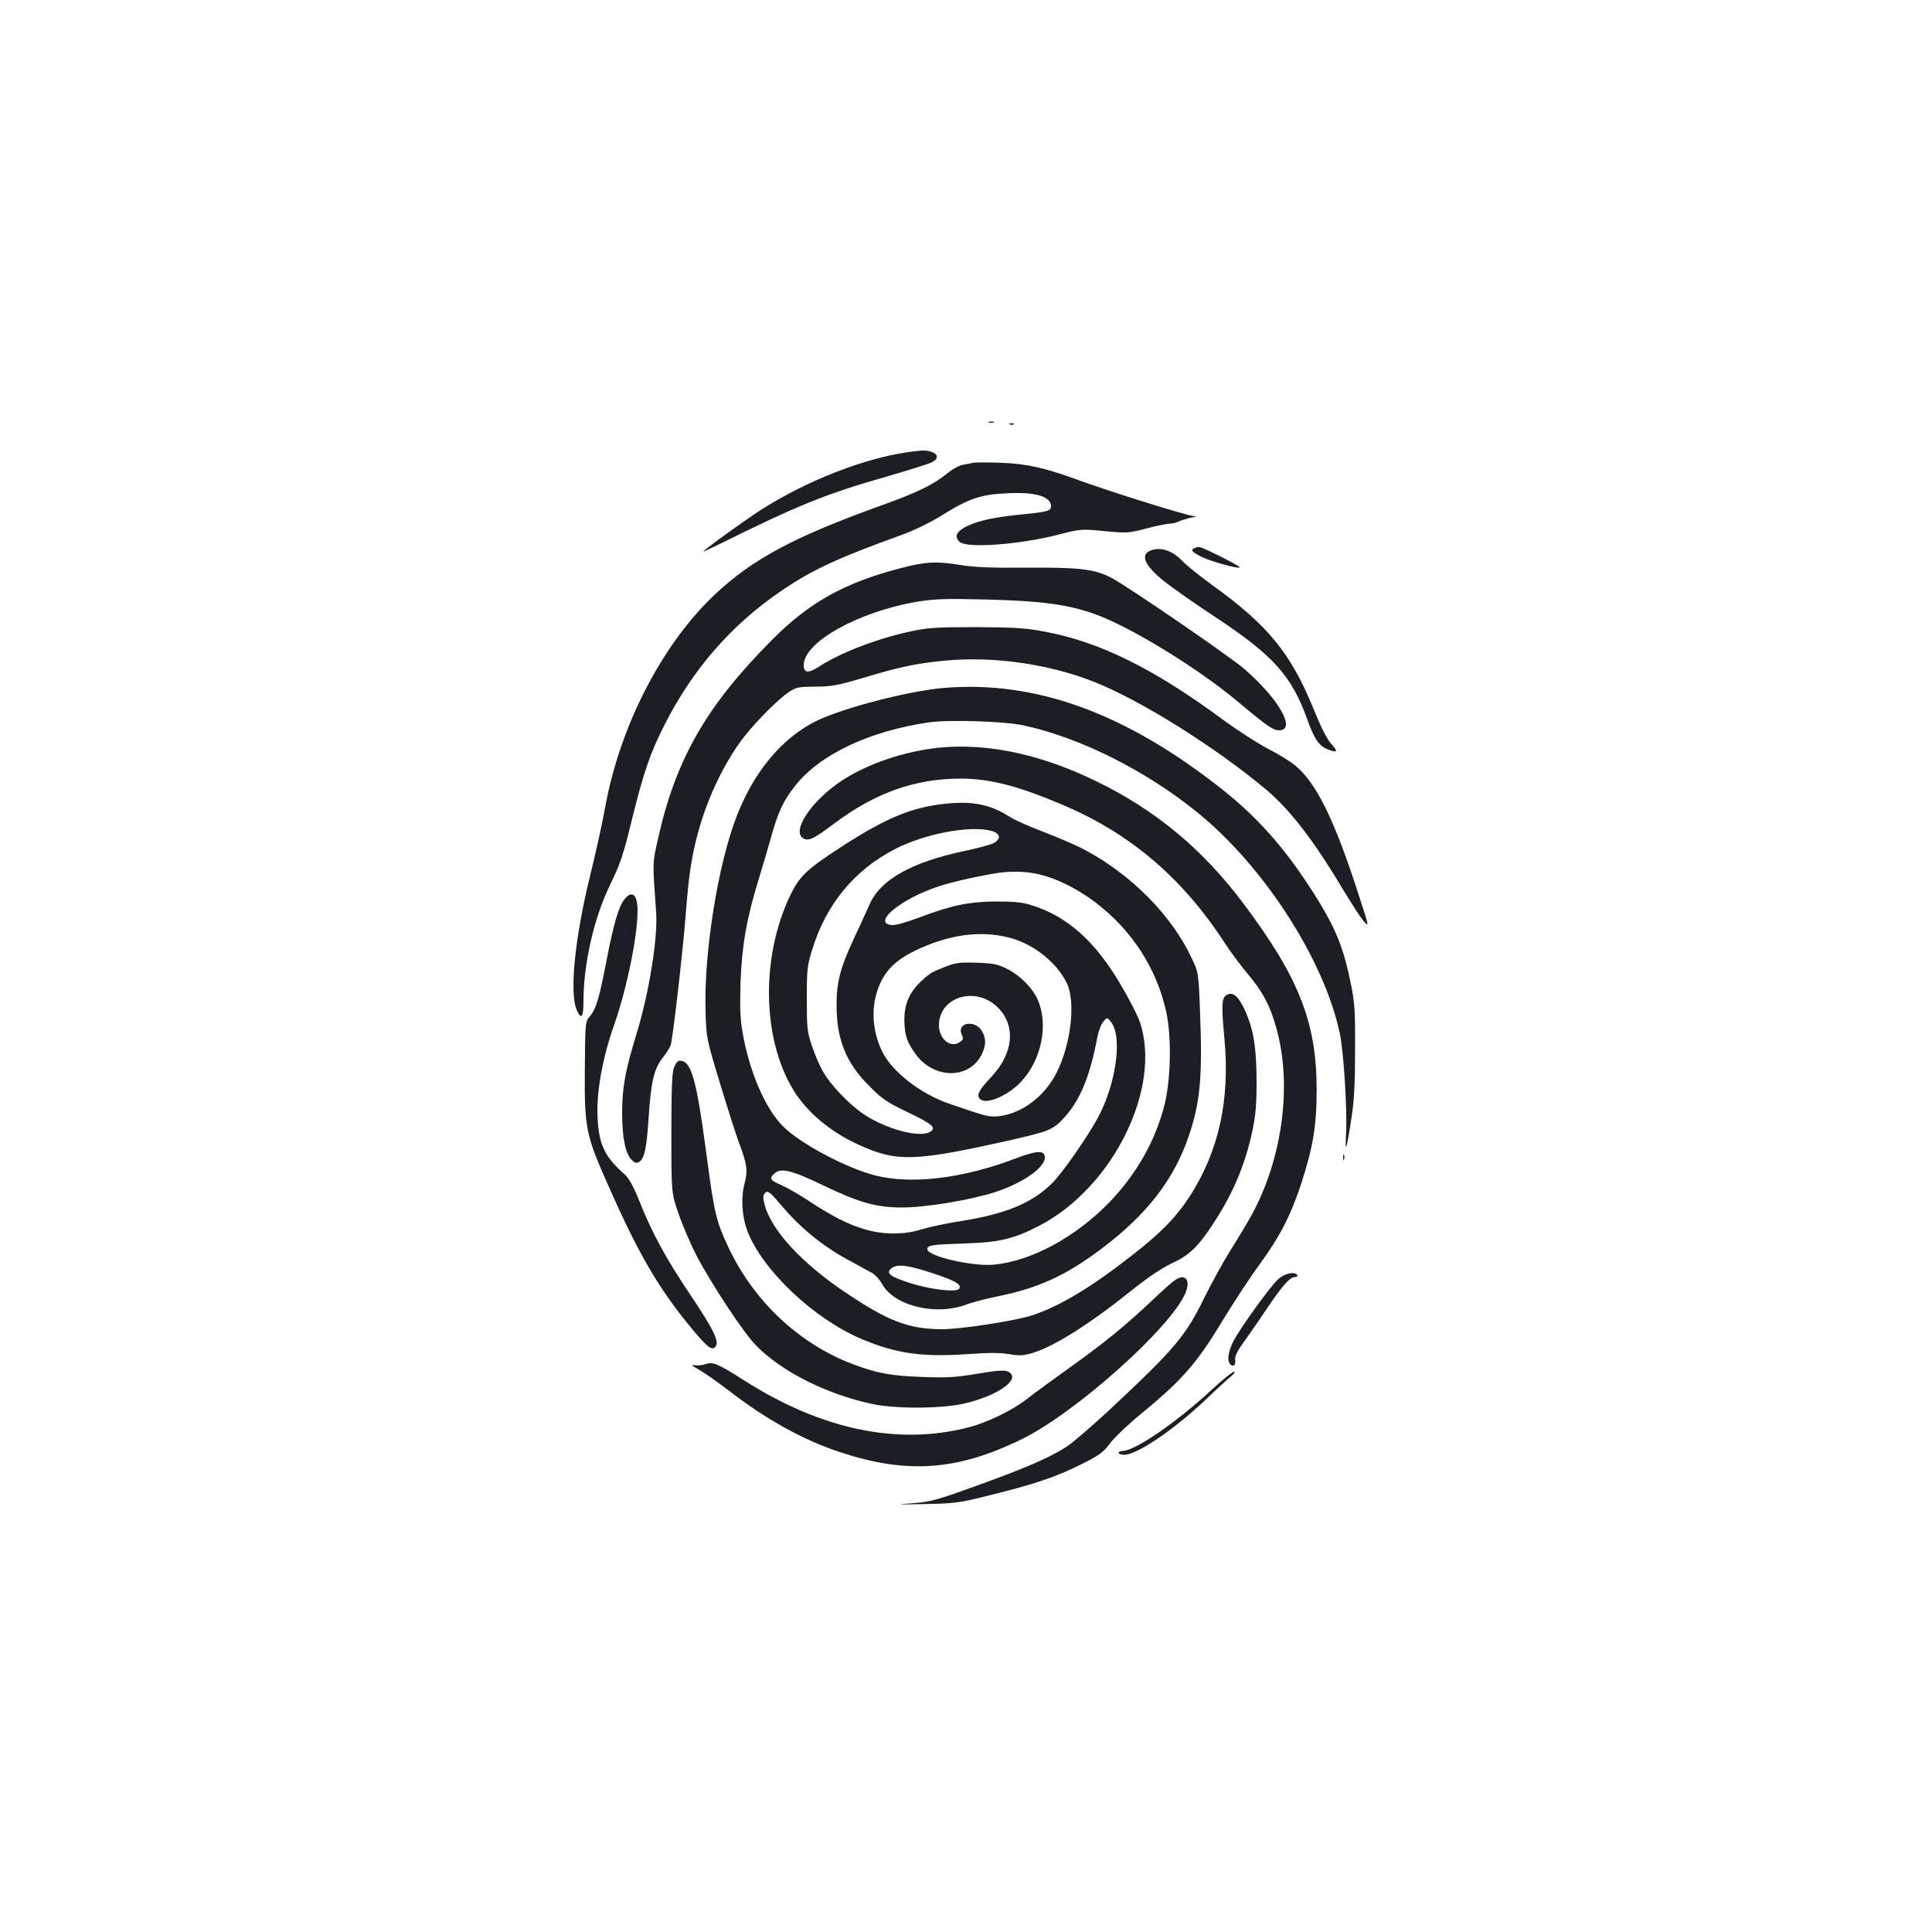 <?xml version="1.0" standalone="no"?>
<!DOCTYPE svg PUBLIC "-//W3C//DTD SVG 20010904//EN"
 "http://www.w3.org/TR/2001/REC-SVG-20010904/DTD/svg10.dtd">
<svg version="1.0" xmlns="http://www.w3.org/2000/svg"
 width="1000pt" height="1000pt" viewBox="0 0 1000 1000"
 preserveAspectRatio="xMidYMid meet">
<g transform="translate(0,1000) scale(0.1,-0.1)"
fill="#1b1f23" stroke="none">
<path d="M5118 7813 c6 -2 18 -2 25 0 6 3 1 5 -13 5 -14 0 -19 -2 -12 -5z"/>
<path d="M5228 7803 c7 -3 16 -2 19 1 4 3 -2 6 -13 5 -11 0 -14 -3 -6 -6z"/>
<path d="M4695 7659 c-226 -33 -516 -146 -750 -294 -78 -49 -305 -213 -305
-220 0 -1 30 13 68 31 430 213 565 267 887 359 110 32 212 64 228 72 34 17 35
41 1 53 -29 11 -44 11 -129 -1z"/>
<path d="M5040 7605 c-8 -2 -32 -6 -52 -10 -22 -3 -56 -22 -85 -45 -69 -57
-156 -100 -338 -165 -457 -164 -671 -279 -868 -465 -270 -256 -487 -676 -563
-1090 -14 -80 -50 -242 -79 -360 -79 -320 -108 -606 -71 -695 24 -56 36 -42
36 40 0 198 55 437 140 610 50 103 66 149 109 325 61 249 95 350 172 501 144
284 344 514 599 688 158 109 298 174 621 290 74 27 152 65 218 106 138 86 199
106 337 112 144 7 224 -17 224 -67 0 -24 -16 -29 -134 -41 -135 -13 -210 -27
-269 -49 -81 -31 -104 -62 -71 -94 34 -35 306 -16 509 36 119 30 121 31 241
19 117 -11 125 -11 219 14 53 14 108 25 122 25 13 0 33 5 44 11 11 5 39 14 62
19 31 6 35 8 15 9 -32 1 -448 131 -610 191 -165 60 -256 80 -393 85 -66 2
-127 2 -135 0z"/>
<path d="M6183 7163 c-24 -9 -13 -21 40 -47 51 -24 186 -61 194 -53 5 6 -196
107 -210 106 -7 0 -18 -3 -24 -6z"/>
<path d="M5954 7150 c-54 -22 -28 -79 72 -159 40 -32 159 -116 266 -186 298
-197 393 -303 473 -525 35 -99 61 -139 101 -156 55 -23 63 -16 26 24 -23 25
-53 84 -93 182 -118 290 -236 434 -529 645 -63 46 -132 101 -153 124 -49 52
-112 72 -163 51z"/>
<path d="M4665 7060 c-294 -76 -476 -177 -671 -374 -340 -342 -497 -617 -589
-1031 -28 -126 -28 -113 -9 -375 10 -134 -37 -425 -104 -640 -55 -179 -72
-271 -72 -400 0 -127 17 -212 50 -244 16 -16 24 -18 38 -10 28 18 39 70 50
239 12 180 28 245 73 301 17 21 35 50 40 63 11 28 64 491 79 686 14 181 26
268 55 385 44 176 121 348 218 488 58 85 190 221 256 267 41 28 51 30 140 31
84 0 115 6 251 46 190 57 271 74 425 89 249 23 536 -18 770 -111 238 -95 615
-330 879 -549 131 -108 255 -269 414 -536 40 -66 85 -135 101 -154 29 -32 28
-30 -29 145 -123 381 -216 570 -325 661 -25 21 -89 61 -143 88 -53 28 -158 95
-232 150 -364 268 -642 405 -930 457 -95 18 -155 21 -350 22 -205 0 -248 -3
-336 -22 -176 -38 -361 -109 -476 -183 -54 -35 -78 -33 -78 8 0 120 283 277
590 329 88 14 144 16 355 11 283 -7 426 -26 566 -77 180 -65 528 -278 729
-446 160 -134 189 -154 220 -154 92 0 0 162 -180 318 -82 70 -606 429 -689
472 -89 45 -159 53 -431 52 -186 -2 -279 2 -345 13 -127 21 -184 18 -310 -15z"/>
<path d="M4882 6439 c-160 -14 -443 -83 -612 -151 -194 -77 -356 -257 -454
-505 -99 -249 -174 -716 -164 -1023 4 -134 5 -137 77 -375 40 -132 84 -269 98
-305 40 -107 44 -138 27 -205 -20 -77 -14 -172 15 -248 79 -203 342 -452 589
-557 180 -76 312 -95 549 -79 110 8 169 8 216 0 52 -9 73 -8 118 5 112 33 294
147 510 320 91 73 160 119 214 145 92 42 137 86 219 212 99 152 161 300 197
468 18 84 23 135 23 264 -1 180 -16 269 -63 372 -32 67 -59 90 -90 74 -28 -15
-30 -48 -14 -220 31 -323 -28 -591 -182 -828 -69 -105 -151 -189 -300 -304
-211 -165 -372 -261 -515 -308 -88 -28 -366 -71 -465 -71 -171 1 -276 40 -500
191 -224 150 -382 321 -417 452 -10 40 -10 49 3 63 14 13 23 6 91 -74 93 -109
208 -203 336 -272 53 -29 110 -60 126 -69 16 -9 39 -34 51 -56 63 -115 281
-168 440 -106 28 10 98 29 158 41 209 42 352 107 535 244 237 178 378 359 455
586 59 172 71 305 59 625 -8 221 -8 221 -45 298 -103 219 -310 428 -548 556
-42 23 -137 64 -210 92 -74 28 -154 63 -179 79 -103 66 -193 85 -336 70 -175
-18 -307 -73 -539 -223 -179 -116 -217 -152 -265 -252 -152 -317 -146 -740 16
-1006 70 -115 191 -217 338 -284 199 -91 289 -88 796 26 192 44 212 52 269
115 82 90 133 214 171 416 6 32 20 68 31 80 19 23 19 23 38 0 60 -70 32 -301
-56 -477 -50 -100 -189 -301 -248 -360 -103 -102 -238 -158 -470 -195 -77 -12
-169 -32 -205 -43 -89 -29 -201 -29 -300 2 -84 25 -165 67 -288 148 -46 30
-108 66 -138 79 -58 25 -63 34 -38 58 33 34 90 20 254 -59 187 -90 277 -115
409 -115 124 0 362 40 486 81 147 49 260 131 253 183 -5 33 -45 30 -148 -9
-274 -105 -542 -137 -730 -89 -152 39 -388 165 -477 254 -92 92 -174 282 -209
484 -13 70 -15 130 -11 261 7 191 31 329 93 531 20 66 50 166 66 224 35 126
63 186 123 262 128 163 384 284 693 329 109 15 391 6 492 -16 292 -64 628
-232 895 -448 347 -280 660 -766 740 -1147 20 -95 39 -396 32 -520 -6 -109 3
-84 29 90 13 84 18 177 18 345 1 201 -2 244 -22 343 -35 174 -73 272 -159 415
-156 256 -306 432 -503 588 -501 398 -971 569 -1448 528z m251 -740 c46 -13
50 -42 8 -64 -16 -8 -84 -26 -151 -40 -272 -58 -433 -148 -489 -276 -13 -30
-50 -110 -82 -179 -69 -147 -89 -224 -89 -342 0 -178 49 -299 169 -419 67 -68
91 -84 204 -138 127 -61 147 -80 108 -101 -56 -29 -221 15 -336 90 -76 50
-173 150 -215 223 -17 29 -42 88 -57 132 -25 74 -27 92 -27 245 0 151 2 172
28 255 71 232 216 410 426 519 153 80 393 126 503 95z m247 -225 c89 -21 195
-73 289 -144 190 -144 319 -344 368 -570 28 -133 23 -354 -11 -485 -48 -183
-143 -350 -280 -494 -177 -184 -408 -309 -603 -327 -110 -10 -343 44 -343 80
0 21 21 24 195 30 176 5 254 24 385 92 381 198 635 713 520 1054 -11 33 -57
123 -102 198 -133 225 -278 352 -463 408 -44 14 -92 18 -180 18 -139 -1 -232
-20 -400 -84 -64 -24 -120 -40 -139 -38 -106 10 48 137 245 201 68 23 237 60
314 70 68 9 144 6 205 -9z m-153 -328 c123 -33 241 -126 294 -233 48 -97 23
-316 -52 -465 -61 -122 -179 -211 -296 -225 -53 -6 -65 -3 -259 64 -145 49
-293 163 -345 265 -47 91 -60 202 -35 296 30 110 85 174 200 230 174 85 341
108 493 68z m-403 -1735 c121 -40 154 -59 141 -81 -13 -21 -149 -5 -258 30
-102 33 -125 52 -92 76 31 23 83 16 209 -25z"/>
<path d="M4893 4996 c-35 -13 -71 -29 -80 -37 -95 -71 -133 -141 -132 -239 1
-76 12 -112 56 -173 93 -132 277 -136 343 -7 24 47 25 81 5 119 -33 65 -136
51 -107 -14 10 -22 8 -27 -12 -40 -47 -31 -106 18 -106 88 0 148 191 206 305
92 94 -94 81 -236 -33 -358 -64 -68 -78 -93 -61 -114 29 -34 144 13 215 89
105 113 142 295 85 424 -28 62 -92 126 -158 159 -50 25 -71 29 -158 32 -86 3
-109 0 -162 -21z"/>
<path d="M4860 6130 c-181 -19 -369 -83 -502 -170 -158 -104 -265 -264 -199
-300 28 -14 52 -3 161 79 211 158 418 231 652 231 157 0 310 -41 556 -148 337
-148 602 -378 816 -710 26 -40 76 -107 111 -149 80 -95 117 -164 149 -276 86
-295 36 -679 -125 -975 -23 -41 -71 -122 -108 -180 -37 -59 -97 -168 -134
-242 -100 -206 -153 -268 -496 -589 -91 -84 -189 -169 -220 -189 -88 -57 -219
-113 -466 -202 -212 -77 -238 -83 -335 -91 -89 -6 -79 -7 65 -4 159 3 180 6
335 45 230 56 347 96 475 160 96 48 115 62 151 110 23 30 98 102 167 158 204
167 284 259 411 470 61 100 147 232 193 294 105 143 163 254 218 421 62 192
80 300 80 492 -1 345 -93 578 -381 961 -208 277 -451 480 -757 629 -288 141
-566 200 -817 175z"/>
<path d="M3231 5344 c-29 -37 -55 -127 -91 -312 -38 -198 -54 -253 -86 -291
-25 -30 -25 -30 -27 -278 -2 -303 4 -336 124 -605 153 -347 259 -528 424 -728
86 -104 108 -121 127 -102 24 24 -7 88 -126 266 -128 189 -205 331 -271 500
-26 64 -50 107 -69 125 -106 93 -136 155 -143 296 -7 128 25 310 87 484 64
183 120 454 120 587 0 85 -29 109 -69 58z"/>
<path d="M3488 4473 c-10 -29 -13 -115 -13 -343 0 -305 0 -305 38 -415 21 -60
62 -155 90 -210 84 -159 246 -404 312 -471 131 -133 363 -250 595 -300 127
-28 374 -26 492 4 175 43 288 130 214 163 -18 8 -55 6 -155 -11 -113 -19 -156
-22 -289 -17 -160 6 -229 18 -355 65 -282 106 -519 329 -651 615 -58 124 -70
174 -106 447 -56 422 -81 509 -142 510 -10 0 -21 -14 -30 -37z"/>
<path d="M6952 4010 c0 -14 2 -19 5 -12 2 6 2 18 0 25 -3 6 -5 1 -5 -13z"/>
<path d="M6617 3380 c-40 -35 -199 -255 -234 -324 -26 -52 -33 -100 -15 -118
16 -16 30 -2 25 25 -3 16 12 46 53 102 31 44 83 119 115 167 76 113 116 158
141 158 10 0 16 5 13 10 -13 20 -64 10 -98 -20z"/>
<path d="M6080 3373 c-14 -9 -67 -57 -119 -106 -134 -127 -244 -217 -426 -347
-88 -63 -187 -135 -221 -162 -76 -59 -205 -122 -305 -147 -366 -93 -759 -10
-1159 245 -137 87 -160 97 -199 83 -17 -6 -44 -8 -59 -5 -18 4 -11 -3 23 -22
28 -15 97 -64 155 -108 195 -151 385 -256 574 -319 349 -116 609 -98 943 65
279 136 774 578 849 758 28 68 -1 103 -56 65z"/>
<path d="M6269 2804 c-182 -168 -395 -314 -459 -314 -11 0 -20 -4 -20 -10 0
-5 13 -10 29 -10 66 0 256 129 420 284 53 51 111 104 129 119 19 15 27 27 19
27 -8 0 -61 -43 -118 -96z"/>
</g>
</svg>
